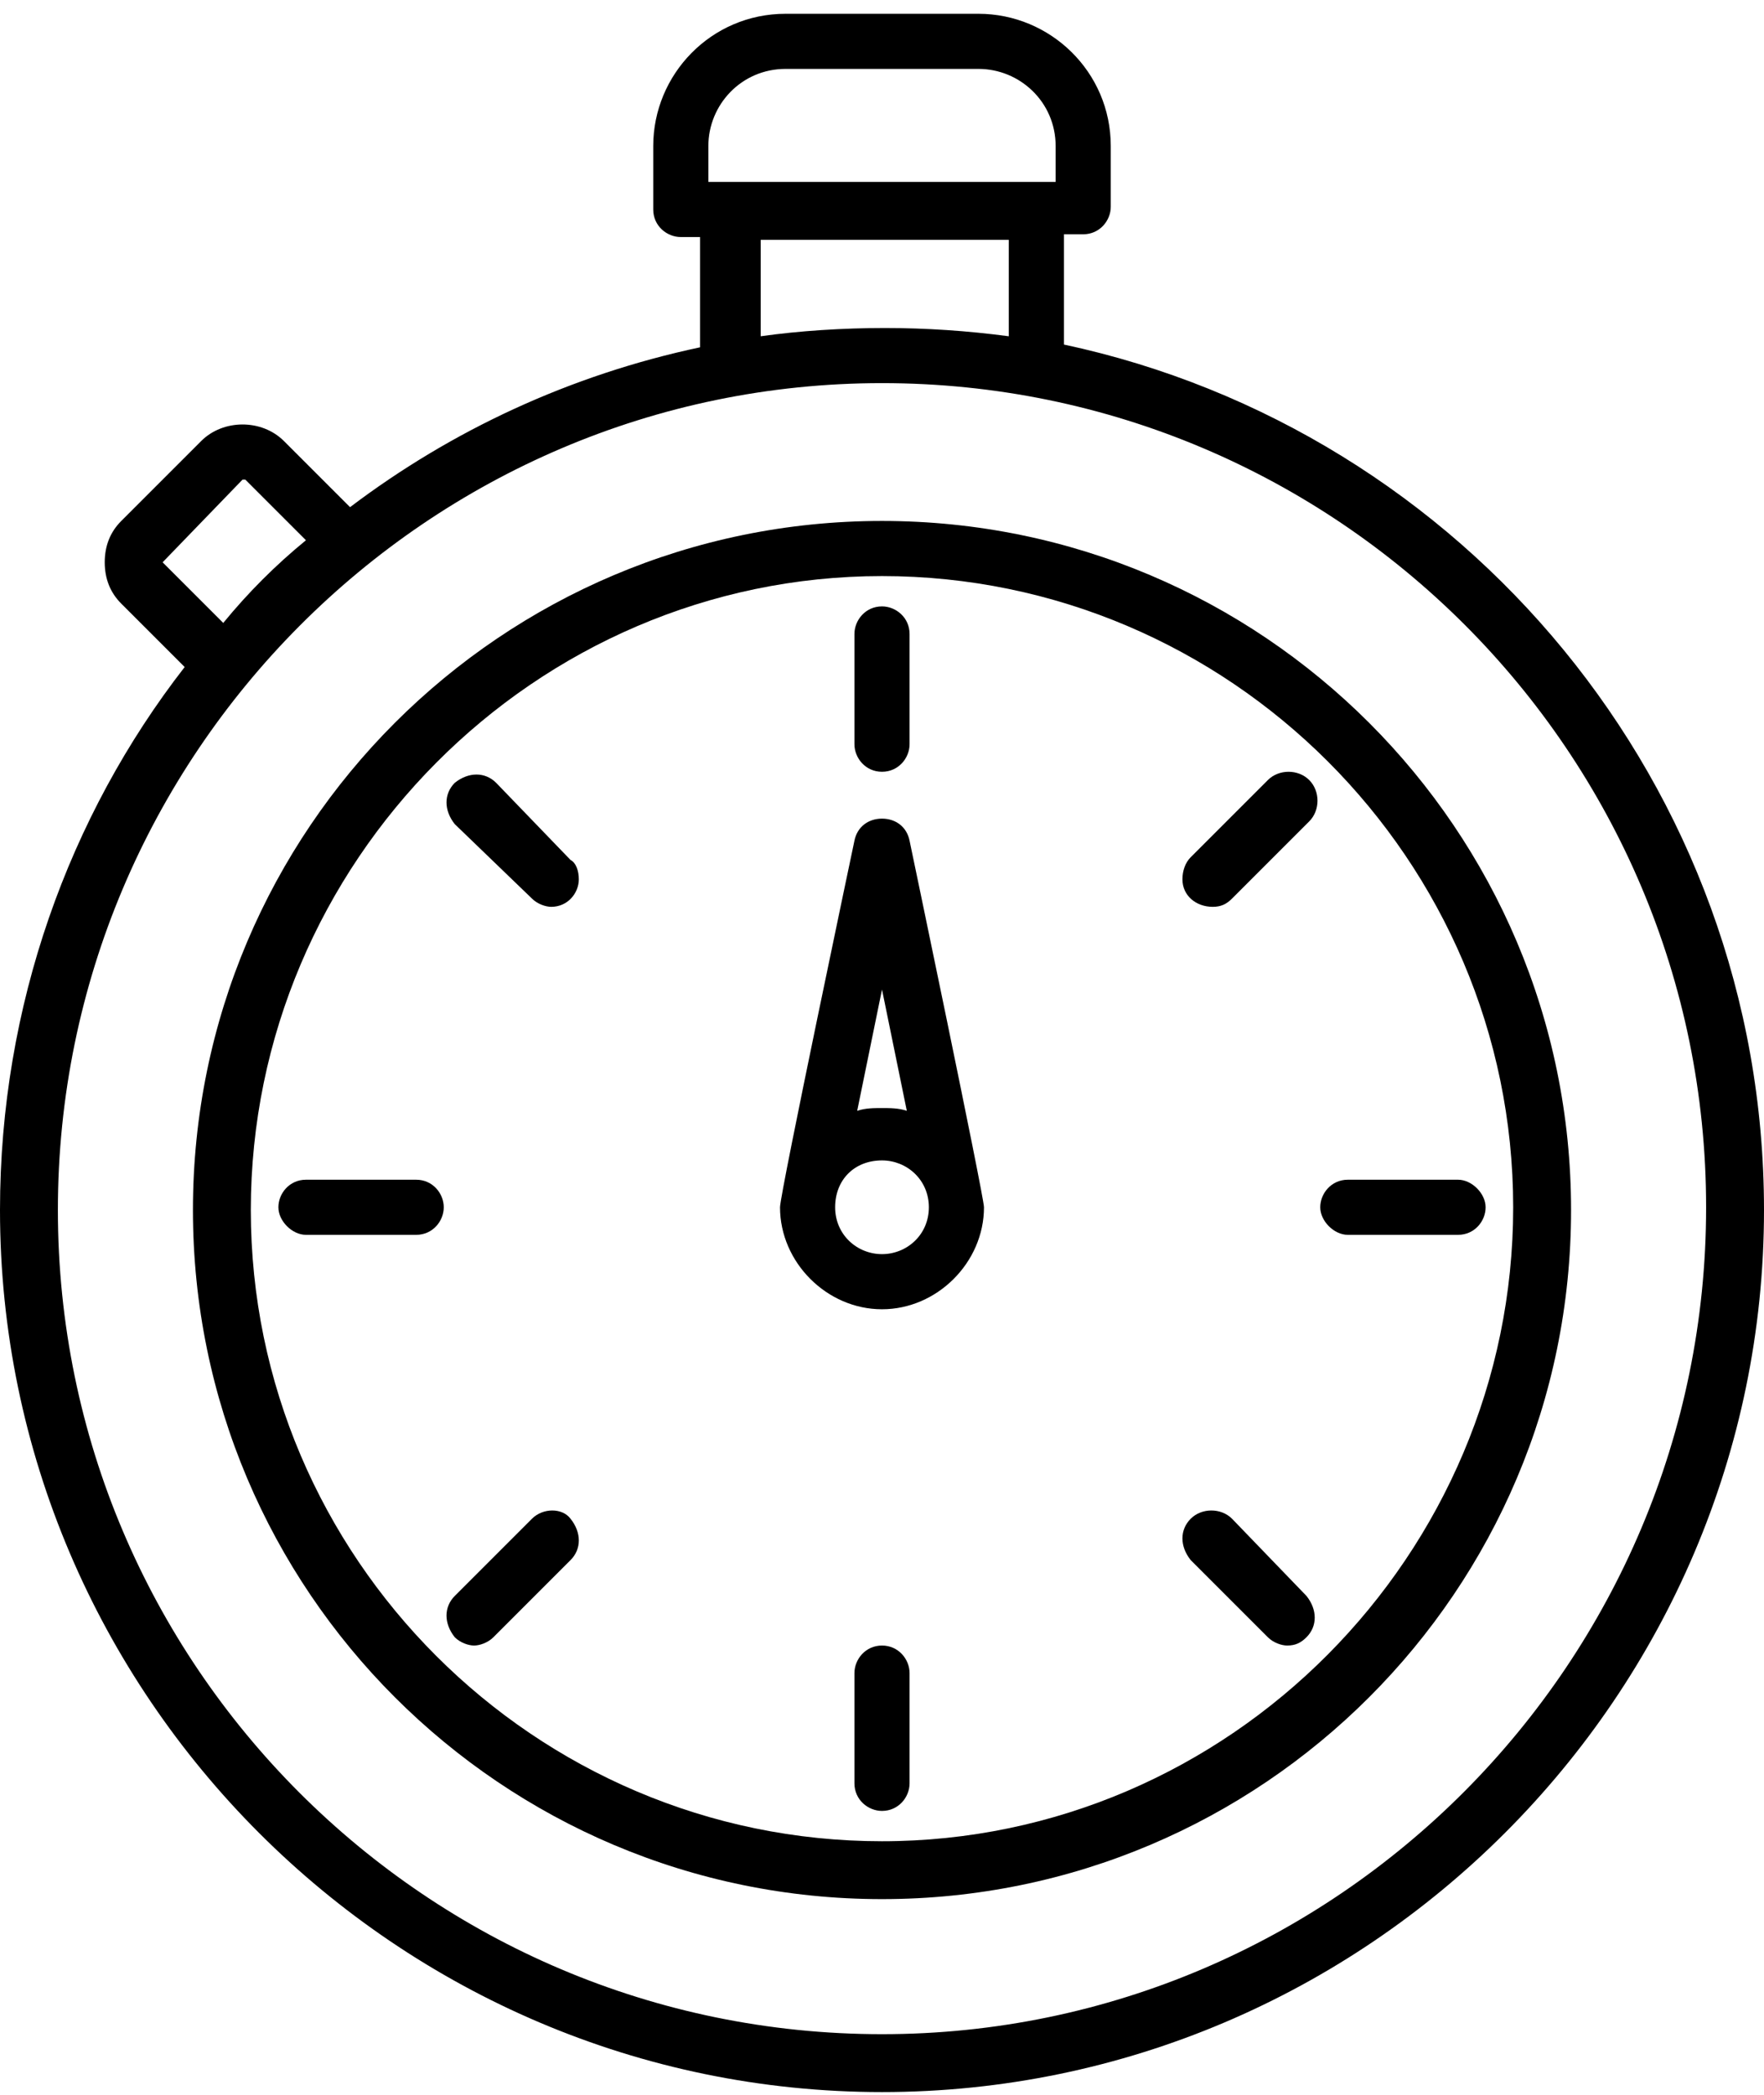 <?xml version="1.0" encoding="utf-8"?>
<!-- Generator: Adobe Illustrator 19.1.0, SVG Export Plug-In . SVG Version: 6.00 Build 0)  -->
<svg version="1.1" id="Слой_1" xmlns="http://www.w3.org/2000/svg" xmlns:xlink="http://www.w3.org/1999/xlink" x="0px" y="0px"
	 viewBox="0 0 64 76" style="enable-background:new 0 0 64 76;" xml:space="preserve">
<g>
	<path d="M38.6,12.5v-4h0.7c0.6,0,1-0.5,1-1V5.3c0-2.7-2.2-4.8-4.8-4.8h-7c-2.7,0-4.8,2.2-4.8,4.8v2.3c0,0.6,0.5,1,1,1h0.7v4
		c-4.7,1-9,3-12.7,5.8L10.3,16c-0.8-0.8-2.2-0.8-3,0l-2.9,2.9c-0.4,0.4-0.6,0.9-0.6,1.5c0,0.6,0.2,1.1,0.6,1.5l2.3,2.3
		C2.5,29.6,0,36.5,0,43.9c0,17.6,14.4,32,32,32s32-14.4,32-32C64,28.5,53.1,15.6,38.6,12.5z M25.7,5.3c0-1.5,1.2-2.8,2.8-2.8h7
		c1.5,0,2.8,1.2,2.8,2.8v1.3H25.7V5.3z M27.5,8.7h9.1v3.5c-1.5-0.2-3-0.3-4.5-0.3c-1.5,0-3.1,0.1-4.5,0.3V8.7z M5.9,20.4
		C5.9,20.4,5.9,20.4,5.9,20.4C5.9,20.4,5.9,20.4,5.9,20.4l2.9-3c0,0,0.1,0,0.1,0l2.2,2.2c-1.1,0.9-2.1,1.9-3,3L5.9,20.4z M32,73.8
		c-16.5,0-29.9-13.4-29.9-29.9S15.5,13.9,32,13.9c16.5,0,29.9,13.4,29.9,29.9S48.5,73.8,32,73.8z"/>
	<path d="M32,18.9c-13.8,0-25,11.2-25,25s11.2,25,25,25c13.8,0,25-11.2,25-25S45.8,18.9,32,18.9z M32,66.8
		c-12.6,0-22.9-10.3-22.9-22.9S19.4,20.9,32,20.9s22.9,10.3,22.9,22.9S44.6,66.8,32,66.8z"/>
	<path d="M33,30.5c-0.1-0.5-0.5-0.8-1-0.8c-0.5,0-0.9,0.3-1,0.8c0,0-2.7,12.8-2.7,13.3c0,2,1.7,3.7,3.7,3.7s3.7-1.7,3.7-3.7
		C35.7,43.4,33,30.5,33,30.5z M32,35.9l0.9,4.4c-0.3-0.1-0.6-0.1-0.9-0.1c-0.3,0-0.6,0-0.9,0.1L32,35.9z M32,45.5
		c-0.9,0-1.7-0.7-1.7-1.7s0.7-1.7,1.7-1.7c0.9,0,1.7,0.7,1.7,1.7S32.9,45.5,32,45.5z"/>
	<path d="M32,59.7c-0.6,0-1,0.5-1,1v4c0,0.6,0.5,1,1,1c0.6,0,1-0.5,1-1v-4C33,60.2,32.6,59.7,32,59.7z"/>
	<path d="M32,28c0.6,0,1-0.5,1-1v-4c0-0.6-0.5-1-1-1c-0.6,0-1,0.5-1,1v4C31,27.5,31.4,28,32,28z"/>
	<path d="M19.3,55.1l-2.8,2.8c-0.4,0.4-0.4,1,0,1.5c0.2,0.2,0.5,0.3,0.7,0.3s0.5-0.1,0.7-0.3l2.8-2.8c0.4-0.4,0.4-1,0-1.5
		C20.4,54.7,19.7,54.7,19.3,55.1z"/>
	<path d="M44,32.9c0.3,0,0.5-0.1,0.7-0.3l2.8-2.8c0.4-0.4,0.4-1.1,0-1.5c-0.4-0.4-1.1-0.4-1.5,0l-2.8,2.8c-0.2,0.2-0.3,0.5-0.3,0.8
		C42.9,32.5,43.4,32.9,44,32.9z"/>
	<path d="M15.1,42.8h-4c-0.6,0-1,0.5-1,1s0.5,1,1,1h4c0.6,0,1-0.5,1-1S15.7,42.8,15.1,42.8z"/>
	<path d="M52.9,42.8h-4c-0.6,0-1,0.5-1,1s0.5,1,1,1h4c0.6,0,1-0.5,1-1S53.4,42.8,52.9,42.8z"/>
	<path d="M19.3,32.6c0.2,0.2,0.5,0.3,0.7,0.3h0c0.6,0,1-0.5,1-1c0-0.3-0.1-0.6-0.3-0.7L18,28.4c-0.4-0.4-1-0.4-1.5,0
		c-0.4,0.4-0.4,1,0,1.5L19.3,32.6z"/>
	<path d="M44.7,55.1c-0.4-0.4-1.1-0.4-1.5,0c-0.4,0.4-0.4,1,0,1.5l2.8,2.8c0.2,0.2,0.5,0.3,0.7,0.3c0.3,0,0.5-0.1,0.7-0.3
		c0.4-0.4,0.4-1,0-1.5L44.7,55.1z"/>
</g>
</svg>
